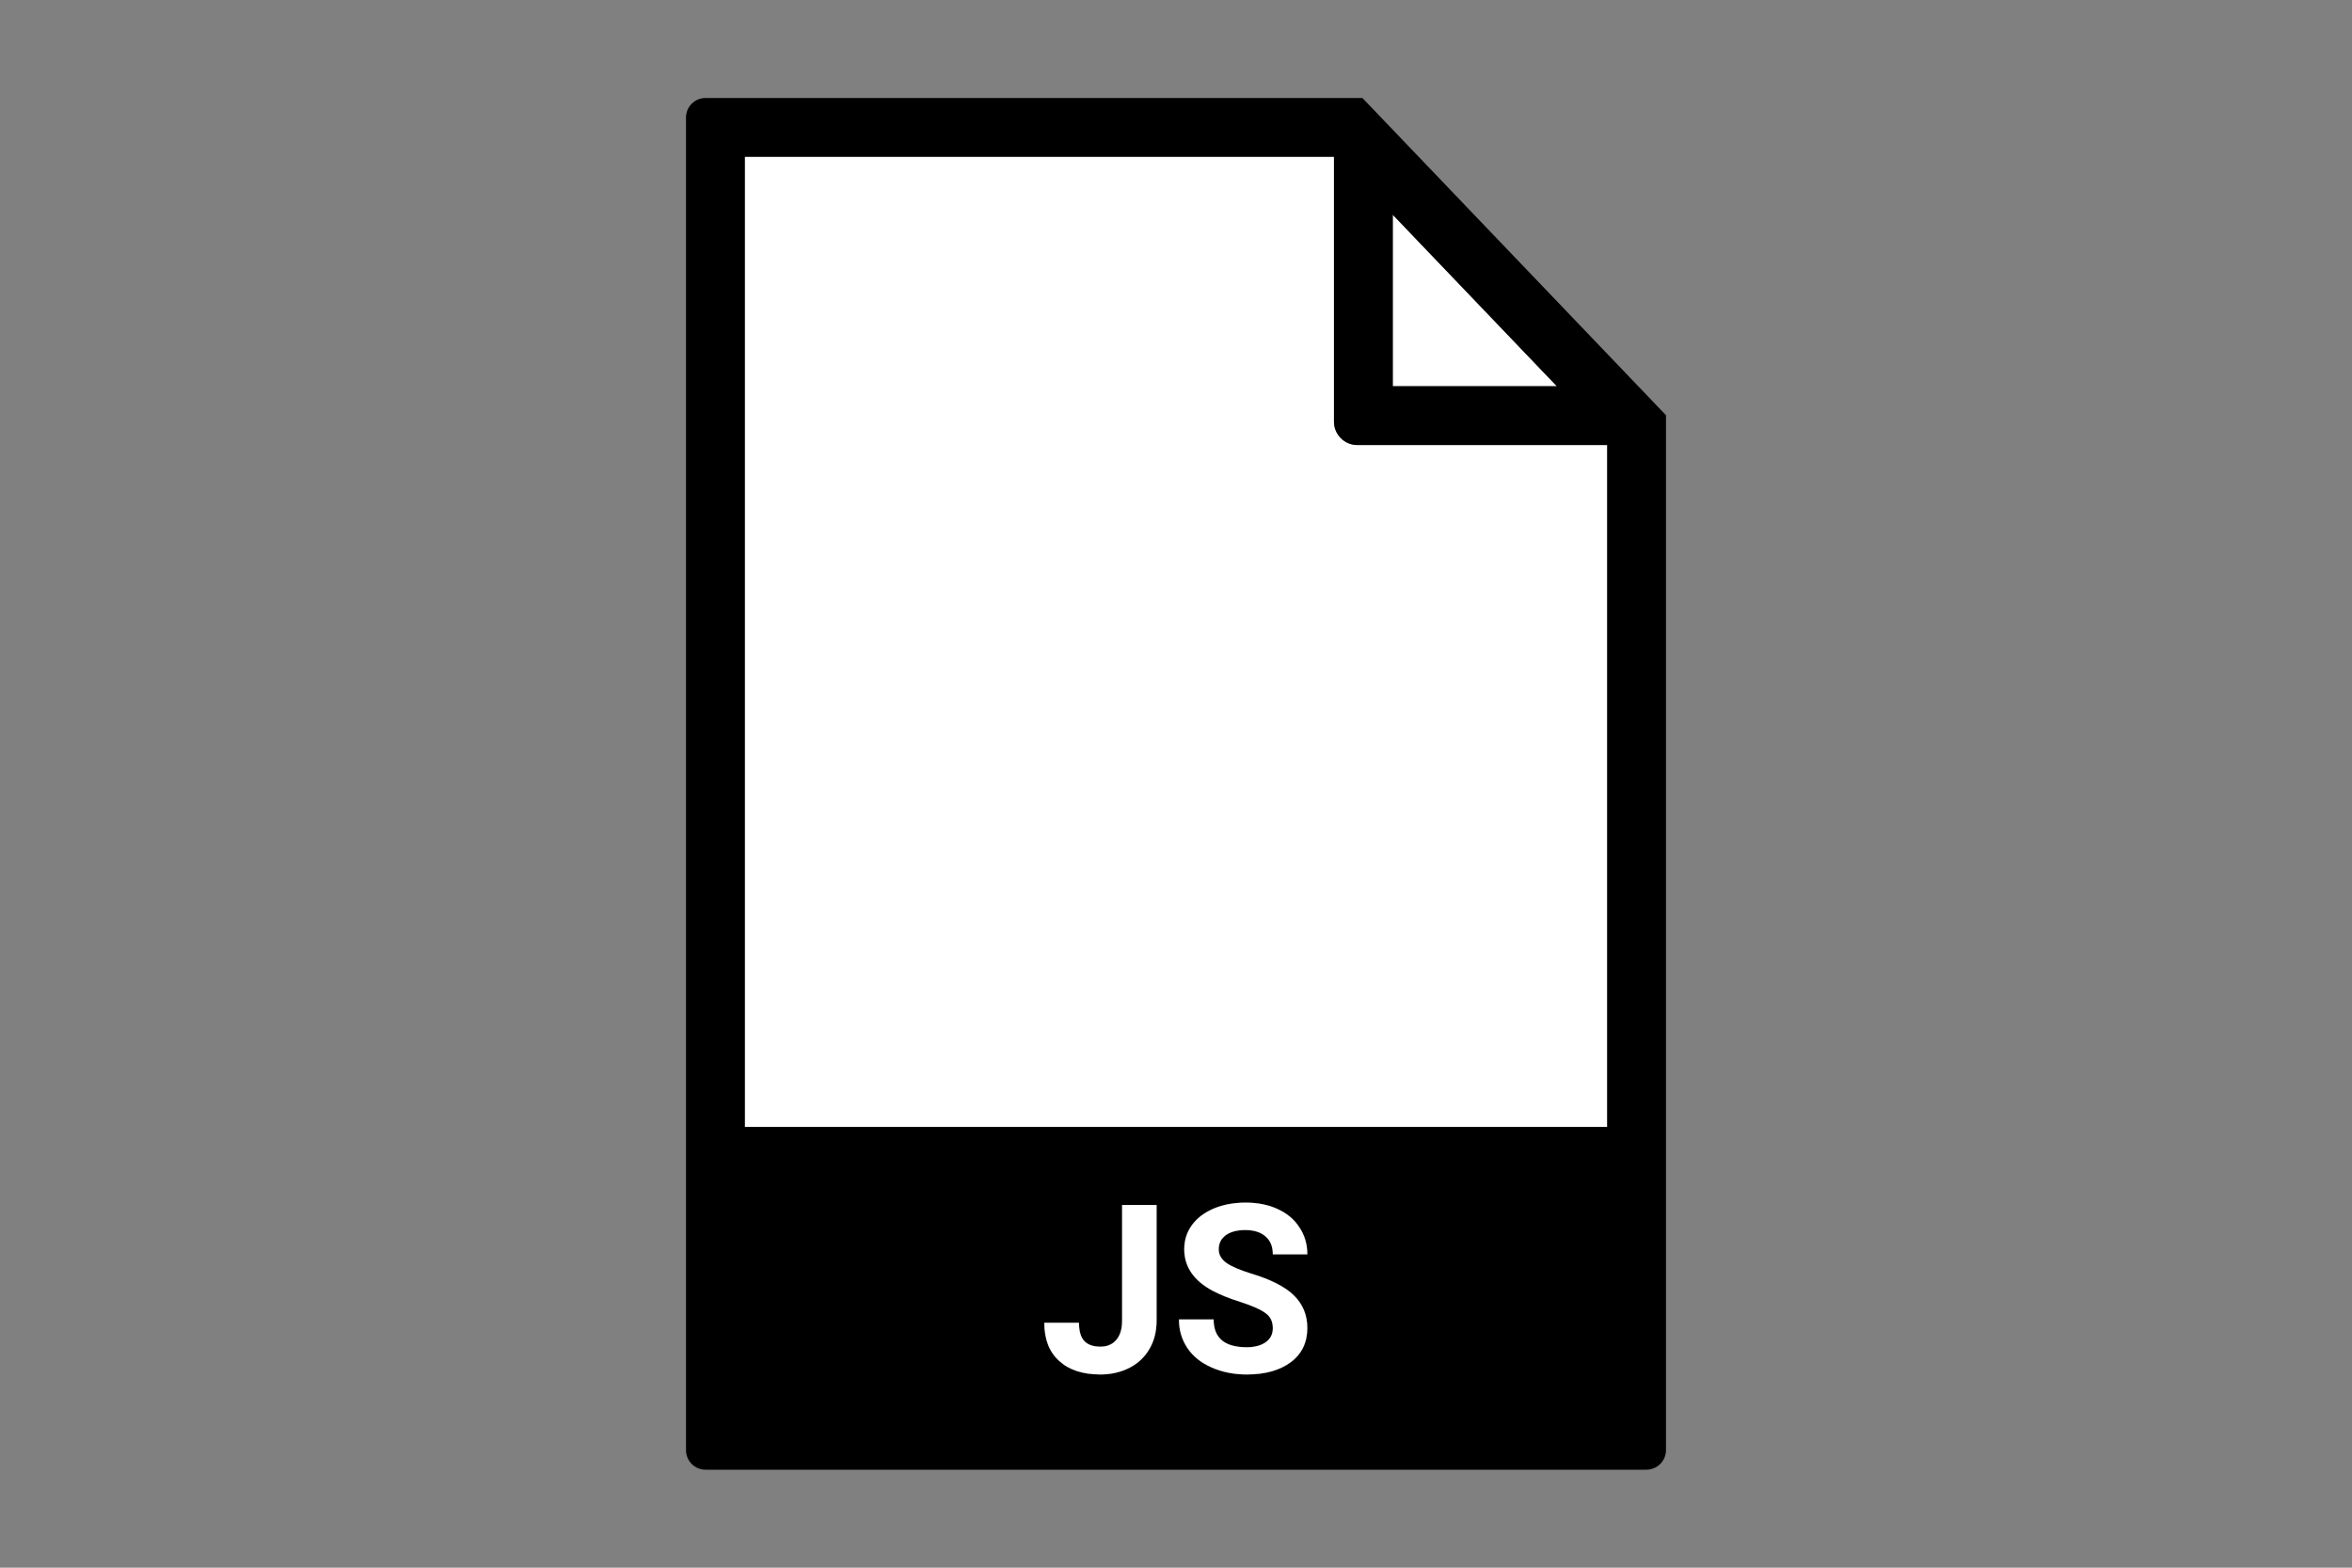 <?xml version="1.0" encoding="UTF-8"?>
<svg id="_レイヤー_1" data-name="レイヤー 1" xmlns="http://www.w3.org/2000/svg" viewBox="0 0 120 80">
  <rect x="0" y="0" width="120" height="80" fill="#808080" stroke="none"/>
  <defs>
    <style>
      .cls-1 {
        fill: #fff;
      }
    </style>
  </defs>
  <path class="cls-1" d="m82,22.71v34.8h-44V8h30.06v13.52c0,.65.53,1.19,1.19,1.19h12.75Z"/>
  <polygon class="cls-1" points="79.43 19.71 71.06 19.71 71.06 10.96 79.43 19.71"/>
  <path d="m69.51,5h-33.51c-.56,0-1,.45-1,1v68c0,.55.44,1,1,1h48c.55,0,1-.45,1-1V21.19l-15.49-16.19Zm1.55,5.96l8.37,8.75h-8.37v-8.75Zm-17.78,56.54h1.77c0,.42.09.73.26.92.18.2.46.3.84.3.33,0,.6-.11.8-.34.2-.23.3-.56.3-.99v-5.9h1.76v5.9c0,.55-.12,1.03-.36,1.44-.24.42-.58.74-1.02.97-.44.22-.93.34-1.48.34-.91,0-1.61-.23-2.11-.69-.51-.46-.76-1.11-.76-1.95Zm11.3-.48c-.23-.18-.65-.37-1.26-.57-.61-.19-1.09-.39-1.45-.58-.97-.52-1.45-1.23-1.45-2.12,0-.46.13-.87.39-1.23.26-.36.63-.64,1.12-.85.48-.2,1.03-.3,1.63-.3s1.16.11,1.63.33c.48.22.85.53,1.11.94.27.4.4.86.4,1.37h-1.76c0-.39-.12-.7-.37-.91-.24-.22-.59-.33-1.03-.33s-.77.09-1.01.27c-.24.18-.35.42-.35.72,0,.28.14.51.41.7.28.19.7.36,1.24.53,1,.3,1.73.67,2.18,1.11.46.45.69,1,.69,1.67,0,.74-.28,1.32-.84,1.74-.56.42-1.31.63-2.25.63-.66,0-1.26-.12-1.8-.36s-.95-.57-1.23-.99c-.28-.42-.43-.9-.43-1.46h1.77c0,.95.56,1.42,1.69,1.42.41,0,.74-.09.97-.26.24-.17.36-.41.36-.71,0-.33-.12-.59-.36-.76Zm17.42-9.51h-44V8h30.06v13.52c0,.65.53,1.19,1.19,1.19h12.75v34.8Z"/>
  <path d="m57.25,61.49h1.76v5.9c0,.55-.12,1.03-.36,1.44-.24.42-.58.74-1.02.97-.44.22-.93.34-1.48.34-.91,0-1.61-.23-2.11-.69-.51-.46-.76-1.11-.76-1.95h1.77c0,.42.09.73.26.92.18.2.46.3.84.3.33,0,.6-.11.8-.34.2-.23.3-.56.3-.99v-5.9Z"/>
  <path d="m66.01,66.1c.46.45.69,1,.69,1.67,0,.74-.28,1.32-.84,1.74-.56.42-1.31.63-2.25.63-.66,0-1.26-.12-1.8-.36s-.95-.57-1.23-.99c-.28-.42-.43-.9-.43-1.46h1.77c0,.95.56,1.42,1.69,1.42.41,0,.74-.09.97-.26.24-.17.36-.41.36-.71,0-.33-.12-.59-.36-.76-.23-.18-.65-.37-1.26-.57-.61-.19-1.09-.39-1.45-.58-.97-.52-1.45-1.23-1.45-2.12,0-.46.13-.87.39-1.23.26-.36.63-.64,1.12-.85.48-.2,1.03-.3,1.63-.3s1.16.11,1.63.33c.48.22.85.53,1.11.94.27.4.4.86.4,1.37h-1.76c0-.39-.12-.7-.37-.91-.24-.22-.59-.33-1.03-.33s-.77.09-1.01.27c-.24.18-.35.42-.35.72,0,.28.14.51.41.7.28.19.7.36,1.24.53,1,.3,1.73.67,2.18,1.11Z"/>
  <path class="cls-1" d="m57.25,61.49v5.9c0,.43-.1.76-.3.99-.2.23-.47.34-.8.34-.38,0-.66-.1-.84-.3-.17-.19-.26-.5-.26-.92h-1.77c0,.84.25,1.49.76,1.95.5.46,1.2.69,2.11.69.55,0,1.04-.12,1.48-.34.44-.23.78-.55,1.02-.97.24-.41.36-.89.36-1.44v-5.9h-1.76Z"/>
  <path class="cls-1" d="m63.83,64.99c-.54-.17-.96-.34-1.24-.53-.27-.19-.41-.42-.41-.7,0-.3.11-.54.35-.72.24-.18.58-.27,1.01-.27s.79.11,1.03.33c.25.21.37.52.37.91h1.76c0-.51-.13-.97-.4-1.37-.26-.41-.63-.72-1.11-.94-.47-.22-1.02-.33-1.63-.33s-1.15.1-1.63.3c-.49.21-.86.49-1.12.85-.26.36-.39.77-.39,1.23,0,.89.48,1.6,1.45,2.12.36.19.84.39,1.45.58.61.2,1.03.39,1.26.57.24.17.36.43.36.76,0,.3-.12.54-.36.71-.23.17-.56.26-.97.26-1.13,0-1.69-.47-1.69-1.42h-1.77c0,.56.15,1.04.43,1.46.28.42.69.75,1.23.99s1.14.36,1.8.36c.94,0,1.69-.21,2.25-.63.56-.42.84-1,.84-1.74,0-.67-.23-1.22-.69-1.67-.45-.44-1.18-.81-2.18-1.11Z"/>
</svg>